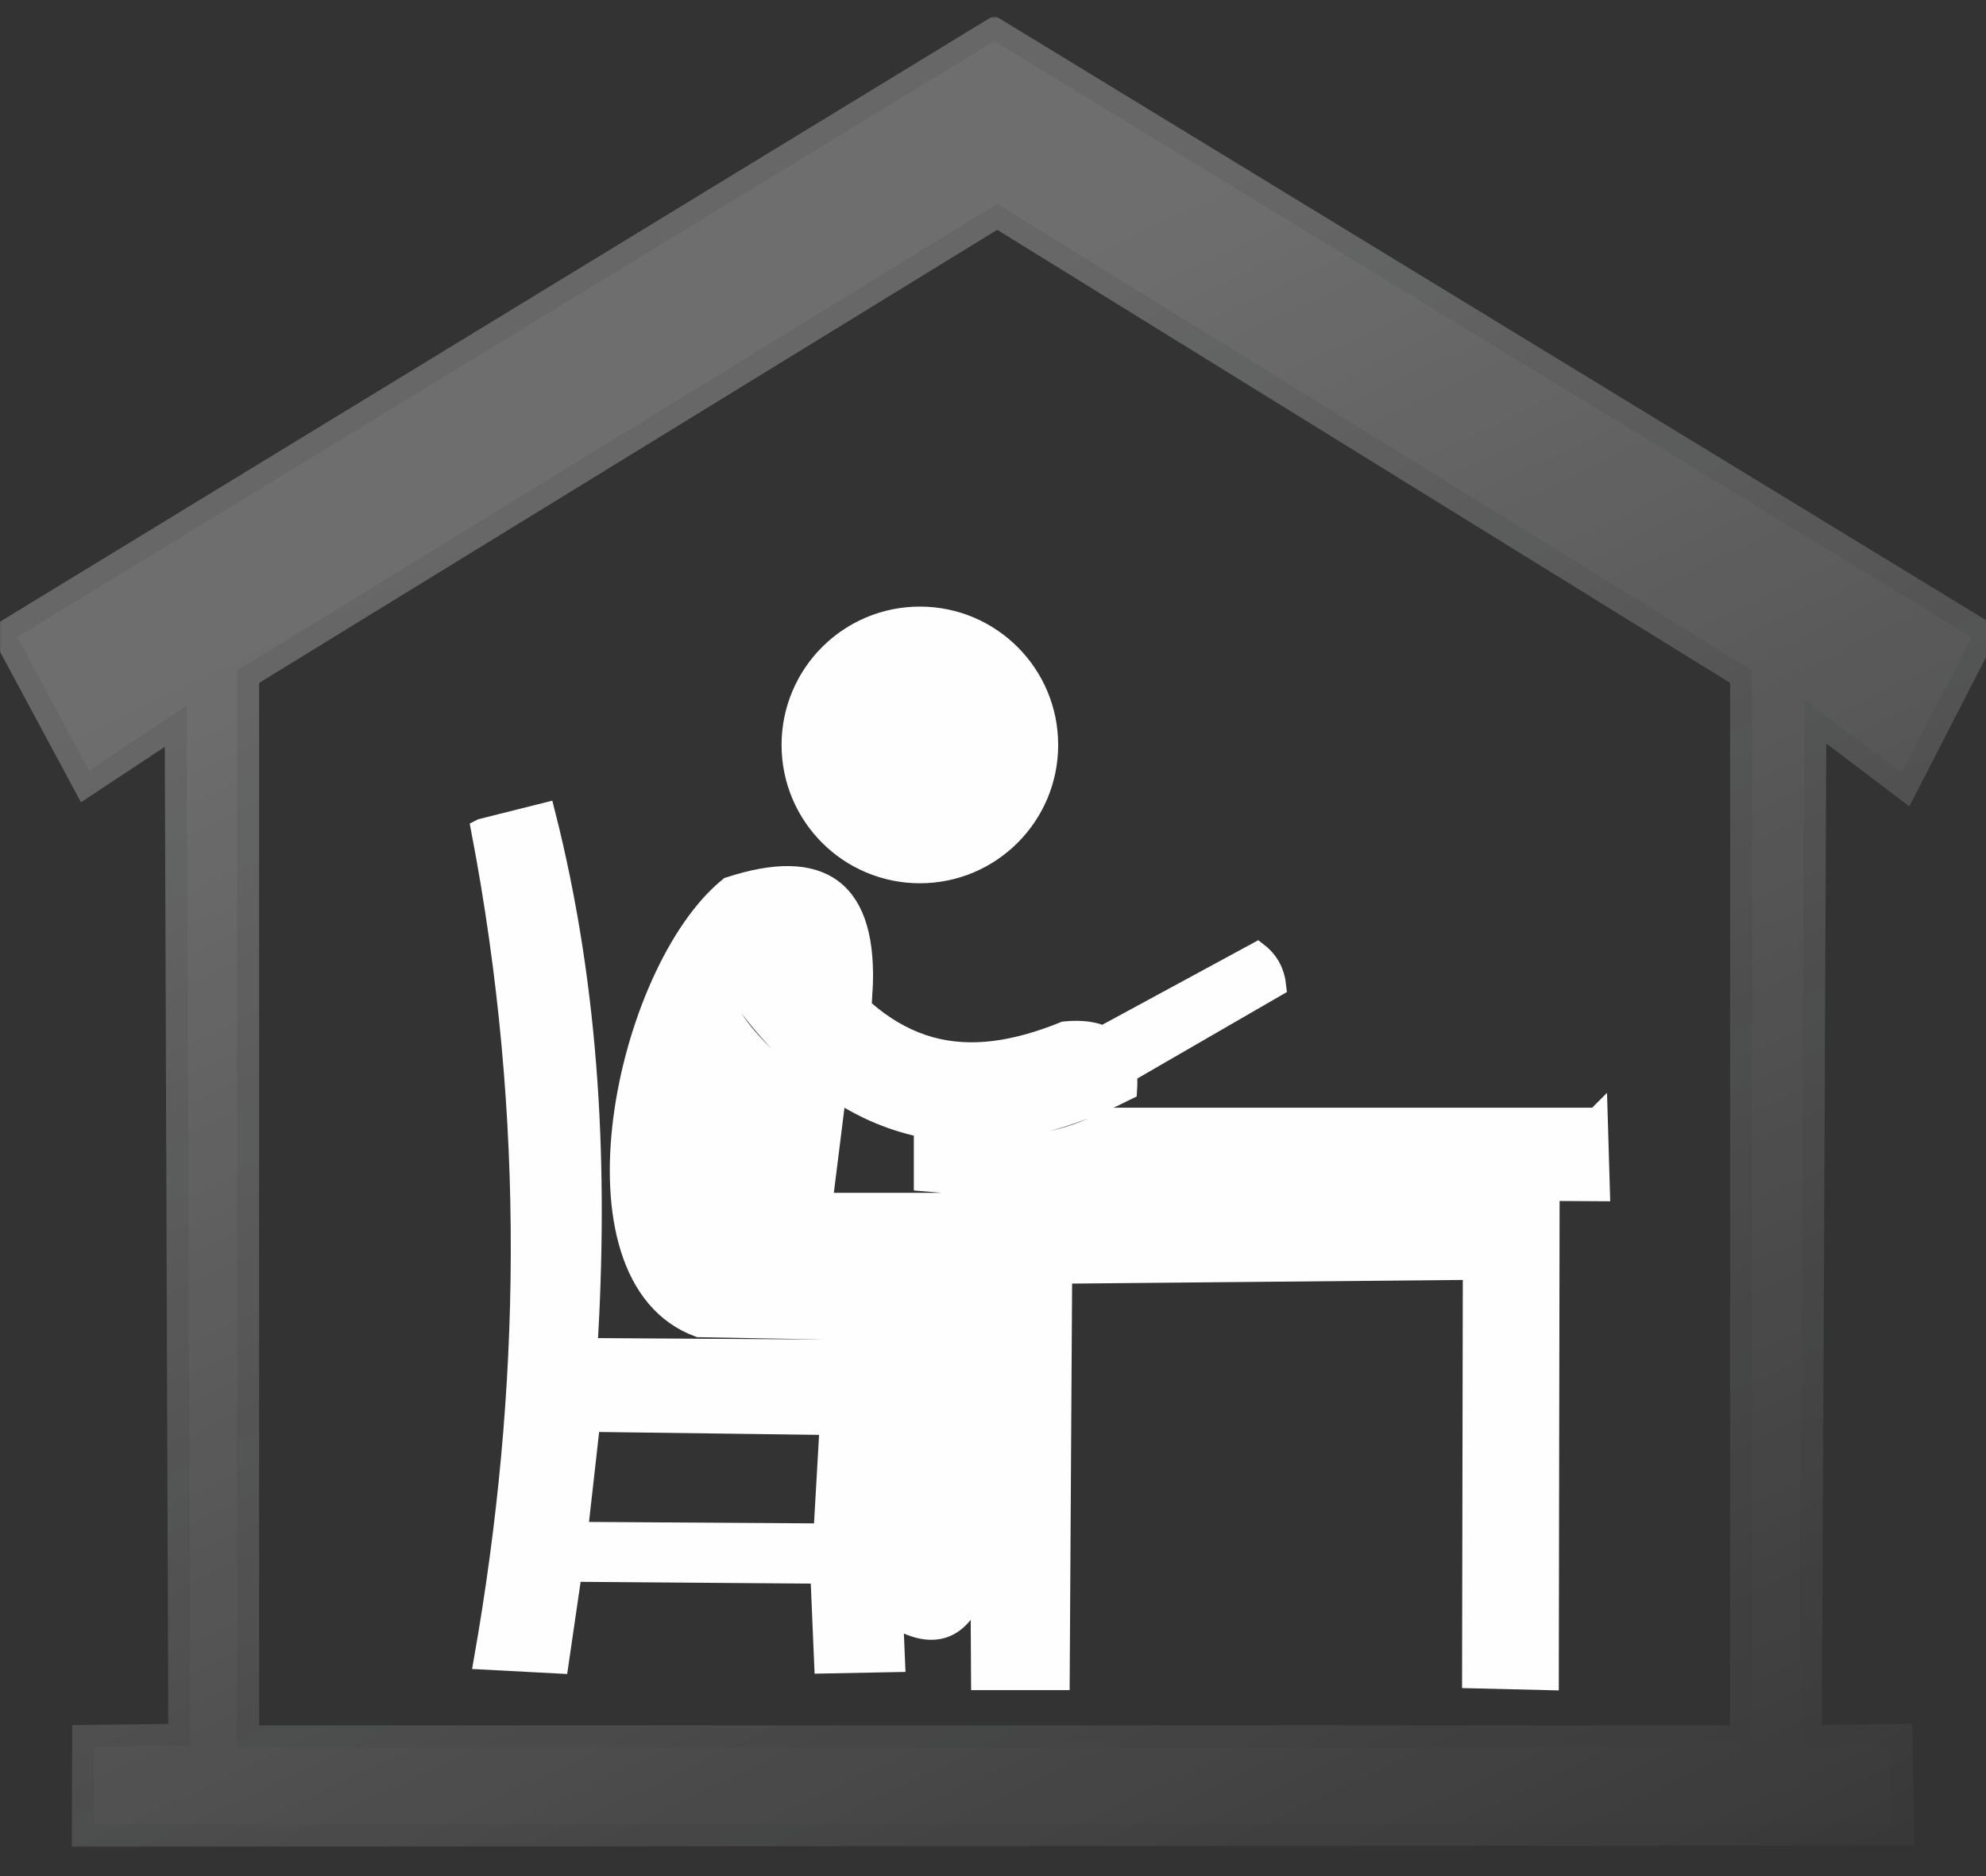 <?xml version="1.0" encoding="UTF-8"?>
<!DOCTYPE svg PUBLIC "-//W3C//DTD SVG 1.1//EN" "http://www.w3.org/Graphics/SVG/1.1/DTD/svg11.dtd">
<!-- Creator: CorelDRAW -->
<svg xmlns="http://www.w3.org/2000/svg" xml:space="preserve" width="18mm" height="17mm" version="1.1" style="shape-rendering:geometricPrecision; text-rendering:geometricPrecision; image-rendering:optimizeQuality; fill-rule:evenodd; clip-rule:evenodd"
viewBox="0 0 1800 1700"
 xmlns:xlink="http://www.w3.org/1999/xlink"
 xmlns:xodm="http://www.corel.com/coreldraw/odm/2003">
 <rect x="0" y="0" width="1800" height="1700" fill="#333333" stroke="none"/>
 <defs>
  <style type="text/css">
   <![CDATA[
    .str1 {stroke:#FEFEFE;stroke-width:20;stroke-miterlimit:22.926}
    .str0 {stroke:#E6E7E8;stroke-width:20;stroke-miterlimit:22.926}
    .fil0 {fill:#FEFEFE}
   ]]>
  </style>
   <mask id="id0">
  <linearGradient id="id1" gradientUnits="userSpaceOnUse" x1="992.94" y1="218.21" x2="1771.68" y2="1859.14">
   <stop offset="0" style="stop-opacity:0.29; stop-color:white"/>
   <stop offset="1" style="stop-opacity:0; stop-color:white"/>
  </linearGradient>
    <rect style="fill:url(#id1)" x="-7.69" y="15.56" width="1817.74" height="1658.02"/>
   </mask>
 </defs>
 <g id="Camada_x0020_1">
  <path class="fil0 str0" style="mask:url(#id0)" d="M2.31 573.66l898.87 -548.1 898.87 548.1 -73 141.84 -81.74 -61.83 -4.02 919.49 82.07 -1.09 1.22 90.17 -1649.45 1.34 0.27 -90.53 87.15 -1.01 -3.24 -913.89 -82.29 54.46 -74.71 -138.95zm222.53 39.56l678.98 -416.72 674.26 416.72 0 960.23 -1353.24 0 0 -960.23z"/>
  <circle class="fil0 str1" cx="833.72" cy="675.01" r="115.35"/>
  <path class="fil0 str1" d="M436.96 751.79c50.29,262.73 44.77,511.51 2.72,751.15l65.8 3.47 12.12 -83.11 226.82 1.73 3.46 81.38 62.39 -1.23 -1.79 -42.06c30.52,19.4 54.04,17.28 69.26,-10.39l-1.73 -361.87 -131.59 0 10.39 -83.11c-70.04,-48.7 -105.28,-90.58 -105.65,-124.66 -0.74,-69.2 71.89,-90.65 131.62,16.71 5.67,-94.5 -37.1,-122.17 -119.47,-95.23 -93.53,75.94 -152.05,351.4 -27.71,397.1l187 3.46 -6.92 19.05 -282.23 -1.73c9.8,-161.61 2.9,-323.21 -38.09,-484.81l-56.4 14.15zm97.14 535.67l-11.44 101.56 224.56 1.43 5.72 -100.12 -218.84 -2.87zm203.31 -423.68c-38.44,-45.31 -90.44,-10.42 -62.19,42.1 96.44,129.9 213.23,147.87 345.38,81.32 2.39,-36.88 -14.5,-55.6 -55.49,-51.66 -89.55,36.3 -161.11,24.63 -227.7,-71.76zm276.74 68.01c14.83,7.29 22.52,17.58 19.13,32.53l122.47 -70.8c-1.26,-11.67 -6.13,-21.79 -16.27,-29.66l-125.33 67.93zm433.05 81.93l-439.35 0c-50.08,28.69 -107.65,31.83 -169.6,20.06l0 35.76 49.26 4.2 2.59 447.77 69.41 0 2.24 -368.3 374.07 -3.49 -0.67 370.15 67.66 1.64 0.73 -443.3 45.56 0.27 -1.9 -64.76z"/>
 </g>
</svg>
